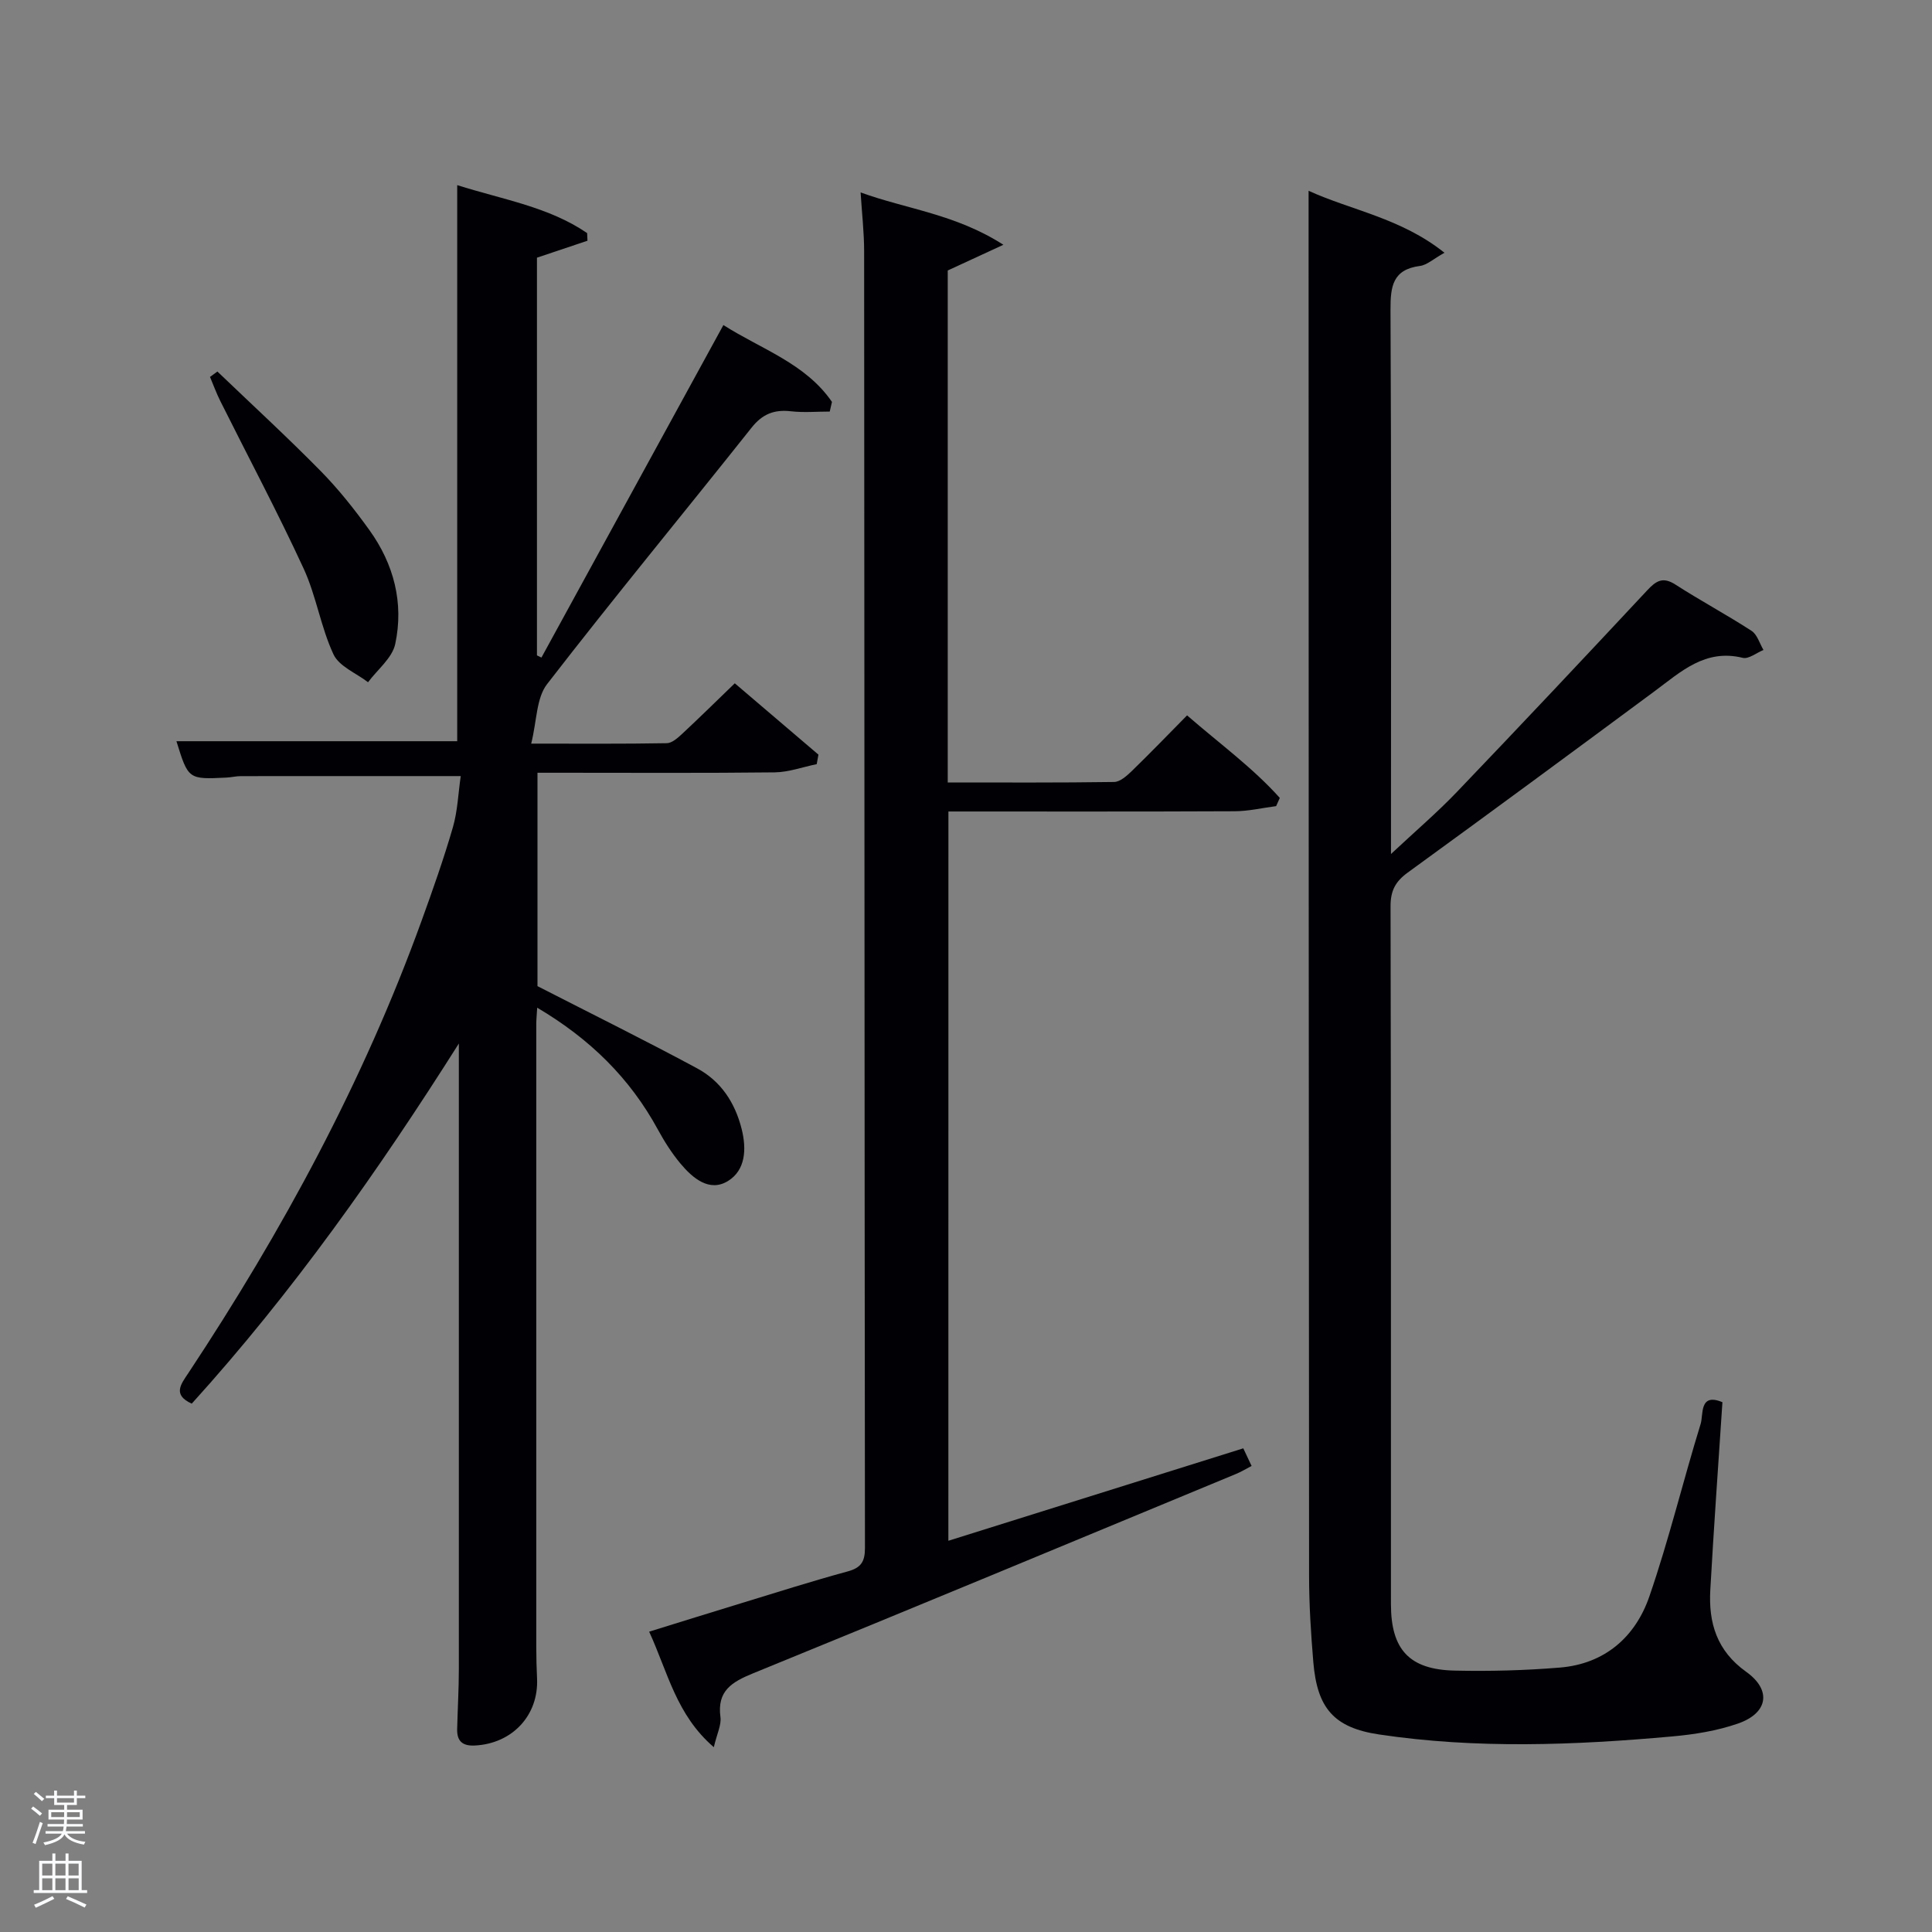 <svg enable-background="new 0 0 400 400" viewBox="0 0 400 400" xmlns="http://www.w3.org/2000/svg"><rect x="0" y="0" width="400" height="400" fill="#808080" stroke="none"/><path d="m6.44 374.46.42-.45c.65.47 1.27.95 1.85 1.44l-.45.49c-.65-.56-1.25-1.06-1.82-1.48m.93 7.33-.63-.26c.55-1.36 1.05-2.8 1.52-4.33.19.1.38.19.59.27-.46 1.29-.95 2.73-1.48 4.32m-.38-10.38.44-.42c.43.34 1.01.82 1.74 1.44l-.49.49c-.53-.51-1.09-1.01-1.69-1.51m2.5.35h1.72v-1.04h.59v1.04h3.52v-1.04h.59v1.04h1.75v.53h-1.75v1.42h-2.03v.97h3.22v2.03h-3.24c0 .35-.01.66-.03.93h3.32v.53h-3.37c-.03.27-.08.58-.15.94h3.96v.53h-3.71c.67.92 1.93 1.48 3.79 1.68-.13.24-.23.44-.29.59-2.13-.38-3.48-1.08-4.04-2.12-.43.97-1.77 1.72-4.03 2.23-.09-.19-.2-.37-.33-.55 2.1-.42 3.37-1.03 3.81-1.83h-3.36v-.53h3.58c.08-.29.13-.61.16-.94h-3.33v-.53h3.39c.02-.27.04-.58.04-.93h-3.23v-2.03h3.25v-.97h-2.07v-1.42h-1.73zm1.12 3.44v1h2.65c.01-.3.02-.44.02-.4v-.25-.35zm1.19-2h3.52v-.91h-3.52zm4.71 2h-2.63v.59c0 .15-.01.28-.01.4h2.64z" fill="#fafbfc"/><path d="m13.56 383.74h.63v1.52h2.72v6.07h1.13v.6h-11.06v-.6h1.13v-6.07h2.73v-1.52h.63v1.52h2.1v-1.52zm-2.69 8.83.38.56c-1.24.63-2.53 1.25-3.85 1.85-.1-.21-.21-.42-.34-.63 1.36-.55 2.63-1.15 3.81-1.78m-2.13-4.27h2.1v-2.45h-2.1zm0 3.04h2.1v-2.46h-2.1zm2.72-3.04h2.1v-2.45h-2.1zm0 3.04h2.1v-2.46h-2.1zm6.07 3.6c-1.41-.71-2.7-1.3-3.86-1.78l.35-.56c1.45.62 2.75 1.19 3.88 1.72zm-1.25-9.09h-2.1v2.45h2.1zm-2.09 5.49h2.1v-2.46h-2.1z" fill="#fafbfc"/><g fill="#010105"><path d="m95 216.05c-16.66 26.35-34.44 51.54-55.3 74.56-4.04-1.83-2.22-4.05-.73-6.29 19.51-29.48 36.26-60.38 48.32-93.7 2.31-6.38 4.58-12.8 6.47-19.32.99-3.41 1.11-7.07 1.63-10.62-15.66 0-30.59-.01-45.52.01-.99 0-1.98.25-2.97.3-7.91.39-7.92.38-10.37-7.53h58.13c0-37.87 0-76.08 0-115.13 9.57 3.02 18.97 4.51 26.9 9.93.02.53.04 1.05.07 1.58-3.44 1.16-6.89 2.31-10.46 3.51v82.34c.31.15.62.3.93.45 12.45-22.76 24.9-45.51 37.67-68.84 7.87 5.01 17 7.93 22.48 15.91-.15.67-.31 1.33-.46 2-2.69 0-5.4.24-8.05-.06-3.46-.39-5.89.56-8.14 3.4-14.08 17.73-28.5 35.19-42.34 53.1-2.23 2.88-2.1 7.58-3.28 12.31 10.21 0 19.15.07 28.08-.09 1.08-.02 2.28-1.11 3.2-1.96 3.53-3.29 6.97-6.67 10.87-10.44 5.64 4.81 11.48 9.79 17.32 14.77-.12.66-.24 1.32-.36 1.97-2.9.59-5.79 1.66-8.69 1.7-14.66.17-29.33.08-43.99.08-1.63 0-3.25 0-5.13 0v44.18c11.34 5.81 22.31 11.23 33.07 17.03 4.86 2.62 7.8 7.01 9.19 12.5 1.08 4.27.79 8.58-2.81 10.81-3.85 2.38-7.32-.58-9.86-3.62-1.79-2.15-3.32-4.56-4.66-7.02-5.78-10.62-14.01-18.75-24.99-25.24-.09 1.57-.19 2.49-.19 3.4-.01 42.99-.01 85.98 0 128.98 0 2.17.06 4.33.16 6.5.36 7.64-5.14 13.49-12.87 13.88-2.59.13-3.73-.92-3.67-3.41.1-4.16.35-8.32.35-12.48.01-42.34 0-84.66 0-126.99 0-.82 0-1.64 0-2.46z"/><path d="m356.61 290.31c-.86 13.08-1.79 25.98-2.51 38.89-.38 6.8 1.34 12.58 7.43 16.93 5.34 3.81 4.51 8.57-1.72 10.72-4.32 1.5-9.01 2.25-13.59 2.66-20.24 1.82-40.52 2.61-60.71-.41-9.37-1.4-12.8-5.47-13.6-14.96-.5-5.96-.88-11.95-.88-17.92-.08-90.49-.08-180.98-.1-271.48 0-4.95 0-9.89 0-15.24 8.84 4.04 19.15 5.65 28.13 12.83-2.31 1.29-3.62 2.54-5.07 2.73-5.65.74-6.12 4.22-6.1 9.06.18 35.33.1 70.66.1 105.99v6.7c5.1-4.77 9.57-8.59 13.62-12.82 13.24-13.83 26.36-27.77 39.43-41.77 1.84-1.97 3.23-2.87 5.84-1.19 5.17 3.33 10.61 6.24 15.76 9.58 1.18.77 1.67 2.61 2.47 3.96-1.44.58-3.07 1.93-4.29 1.63-7.79-1.92-12.81 2.88-18.27 6.92-16.99 12.58-34 25.12-51.1 37.54-2.55 1.85-3.56 3.76-3.55 6.97.11 48.16.07 96.33.08 144.49 0 9.39 3.79 13.55 13.18 13.76 7.27.16 14.58-.03 21.83-.63 9.25-.77 15.58-6.31 18.48-14.69 4.05-11.73 6.96-23.85 10.62-35.72.62-1.89-.35-6.57 4.52-4.53z"/><path d="m196.35 319c20.59-6.45 40.68-12.75 61.06-19.14.56 1.18 1.09 2.31 1.72 3.65-1.19.62-2.17 1.22-3.21 1.65-33.31 13.8-66.59 27.66-99.97 41.27-4.43 1.81-7.52 3.63-6.79 9.07.22 1.63-.71 3.41-1.37 6.24-7.78-6.7-9.5-15.46-13.39-23.92 6.65-2.06 12.89-4.01 19.15-5.92 7.3-2.23 14.58-4.55 21.94-6.55 2.76-.75 3.59-2 3.59-4.84-.1-89.48-.1-178.96-.17-268.44 0-3.94-.46-7.88-.73-12.23 9.58 3.48 19.64 4.47 29.56 10.84-4.6 2.12-7.89 3.65-11.52 5.32v106c11.58 0 23.01.07 34.45-.1 1.23-.02 2.62-1.27 3.64-2.25 3.8-3.69 7.48-7.5 11.46-11.54 6.73 5.85 13.58 10.82 19.2 17.09-.25.57-.51 1.14-.76 1.7-2.86.37-5.71 1.05-8.57 1.06-19.64.09-39.29.05-59.28.05-.01 50.33-.01 100.4-.01 150.99z"/><path d="m45.01 76.92c7.14 6.84 14.42 13.53 21.35 20.57 3.71 3.77 7.04 7.97 10.13 12.27 5.06 7.04 7.15 15.1 5.34 23.57-.62 2.91-3.68 5.29-5.63 7.92-2.45-1.89-5.98-3.27-7.15-5.76-2.64-5.65-3.57-12.1-6.18-17.76-5.41-11.73-11.49-23.14-17.26-34.7-.81-1.62-1.43-3.33-2.13-4.99.51-.37 1.02-.75 1.53-1.12z"/></g></svg>